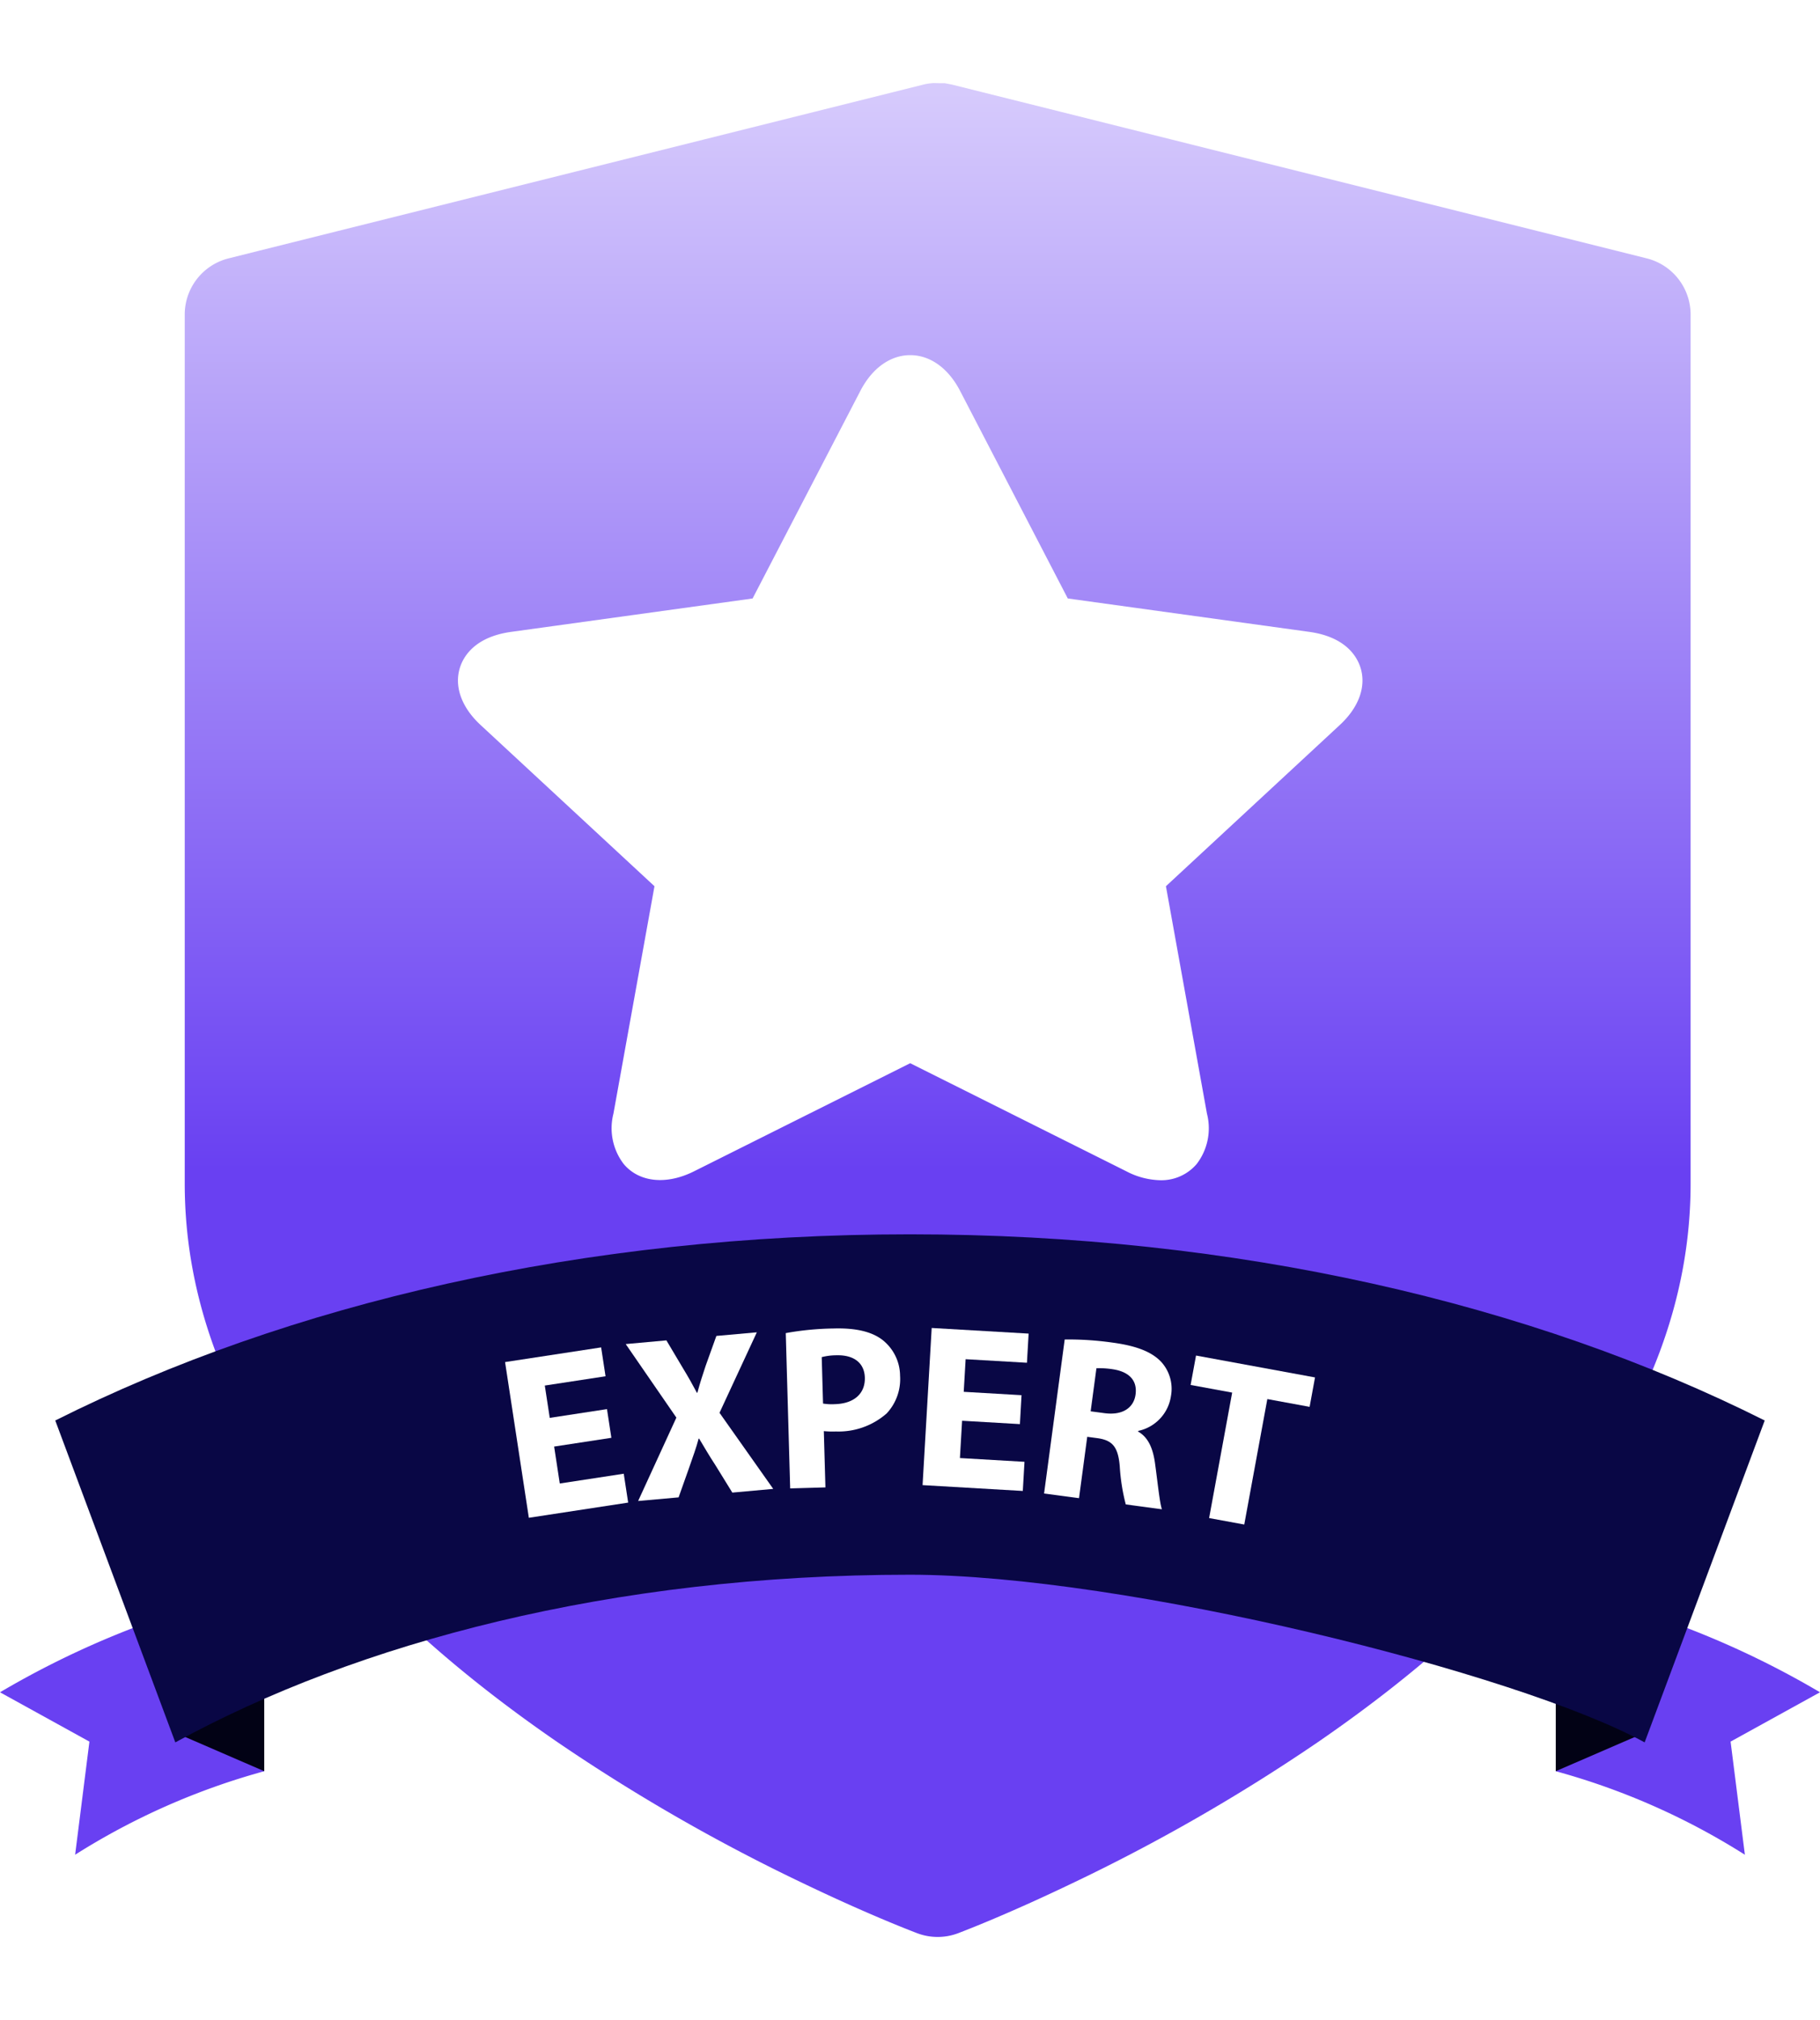 <svg xmlns="http://www.w3.org/2000/svg" xmlns:xlink="http://www.w3.org/1999/xlink" width="197.144" height="218.758" viewBox="0 0 197.144 218.758">
  <defs>
    <linearGradient id="linear-gradient" x1="0.5" x2="0.5" y2="0.587" gradientUnits="objectBoundingBox">
      <stop offset="0" stop-color="#d6cafc"/>
      <stop offset="1" stop-color="#6940f2"/>
    </linearGradient>
    <filter id="Path_3399" x="11.014" y="0" width="181.116" height="218.758" filterUnits="userSpaceOnUse">
      <feOffset dx="3" dy="3" input="SourceAlpha"/>
      <feGaussianBlur stdDeviation="3" result="blur"/>
      <feFlood flood-opacity="0.235"/>
      <feComposite operator="in" in2="blur"/>
      <feComposite in="SourceGraphic"/>
    </filter>
  </defs>
  <g id="Group_3404" data-name="Group 3404" transform="translate(-959.999 -3278.953)">
    <g transform="matrix(1, 0, 0, 1, 960, 3278.95)" filter="url(#Path_3399)">
      <path id="Path_3399-2" data-name="Path 3399" d="M-161.854-154.11c.8.018.413.012,1.178.016l.755.141,3.235.809,8.528,2.132c11.763,2.943,11.763,2.943,25.879,6.472l25.879,6.47,8.529,2.132,3.235.811a6.269,6.269,0,0,1,4.752,6.085v94.12C-79.884-22.4-84.5-10.562-92.93.5c-6.919,9.082-16.221,17.418-27.317,25.046a199.581,199.581,0,0,1-26.722,15.341c-3.184,1.526-6.145,2.851-8.81,3.97-.942.394-1.781.736-2.508,1.023-.449.178-.77.3-.951.37a6.271,6.271,0,0,1-4.407,0c-.181-.067-.5-.192-.952-.37-.727-.288-1.566-.629-2.508-1.023-2.665-1.119-5.626-2.444-8.81-3.97a199.579,199.579,0,0,1-26.722-15.341c-11.1-7.628-20.4-15.964-27.317-25.046C-238.38-10.562-243-22.4-243-34.922v-94.12a6.269,6.269,0,0,1,4.752-6.085l3.235-.811,8.529-2.132,25.879-6.47c14.116-3.529,14.116-3.529,25.879-6.472l8.528-2.132,3.235-.809a6.125,6.125,0,0,1,1.109-.157Zm7.172,14.4" transform="translate(260.01 160.11)" fill="url(#linear-gradient)"/>
    </g>
    <g id="Group_3352" data-name="Group 3352" transform="translate(959.999 3452.279)">
      <g id="Group_3350" data-name="Group 3350" transform="translate(168.522 0)">
        <path id="Path_3395" data-name="Path 3395" d="M1443.808,257.519l5.208-18.482a96.955,96.955,0,0,1,23.414,9.935l-9.685,5.343,1.548,12.25a75.6,75.6,0,0,0-20.484-9.043Z" transform="translate(-1443.808 -239.037)" fill="#6940f2"/>
        <path id="Path_3396" data-name="Path 3396" d="M1453.493,252.946l-9.685,4.192V245.277Z" transform="translate(-1443.808 -238.656)" fill="#020215"/>
      </g>
      <g id="Group_3351" data-name="Group 3351" transform="translate(0 0)">
        <path id="Path_3397" data-name="Path 3397" d="M1313.6,258.519l-5.207-18.482a96.956,96.956,0,0,0-23.415,9.936l9.686,5.343-1.548,12.248a75.6,75.6,0,0,1,20.484-9.042Z" transform="translate(-1284.978 -240.037)" fill="#6940f2"/>
        <path id="Path_3398" data-name="Path 3398" d="M1302.826,253.946l9.685,4.192V246.277Z" transform="translate(-1283.889 -239.656)" fill="#020215"/>
      </g>
    </g>
    <g id="Group_3353" data-name="Group 3353" transform="translate(965.985 3412.62)">
      <path id="Path_3394" data-name="Path 3394" d="M1290.356,221.129l13.005,34.859c19.637-10.766,47.183-18.157,79.578-18.157,23.244,0,65.857,10.633,79.58,18.157l13.006-34.859c-25.229-12.66-57.269-20.162-92.586-20.162S1315.585,208.468,1290.356,221.129Z" transform="translate(-1290.356 -200.967)" fill="#090745"/>
    </g>
    <g id="Group_3363" data-name="Group 3363" transform="translate(1014.705 3422.764)">
      <path id="Path_3423" data-name="Path 3423" d="M1601.315,492.924l-6.2.948.611,4,6.93-1.059.478,3.127-10.758,1.645-2.576-16.862,10.406-1.59.478,3.126-6.58,1.006.535,3.5,6.2-.948Z" transform="translate(-1589.797 -481.031)" fill="#fff"/>
      <path id="Path_3424" data-name="Path 3424" d="M1611.678,499.2l-1.812-2.936c-.737-1.127-1.218-1.972-1.785-2.912l-.051,0c-.264,1.015-.614,1.936-1.036,3.165l-1.136,3.2-4.383.392,4.143-9.029-5.488-7.965,4.407-.4,1.765,2.967c.6.987,1.049,1.785,1.538,2.706l.051,0c.3-1.121.564-1.905.9-2.926l1.159-3.228,4.382-.392-4.043,8.716,5.818,8.24Z" transform="translate(-1587.058 -481.374)" fill="#fff"/>
      <path id="Path_3425" data-name="Path 3425" d="M1613.834,482.016a31.579,31.579,0,0,1,5.2-.5c2.377-.067,4.085.34,5.249,1.218a4.983,4.983,0,0,1,1.932,3.894,5.45,5.45,0,0,1-1.454,4.09,7.9,7.9,0,0,1-5.486,1.952,9.789,9.789,0,0,1-1.318-.039l.173,6.094-3.819.109Zm4.037,7.63a5.839,5.839,0,0,0,1.293.065c2.048-.057,3.284-1.13,3.235-2.874-.046-1.569-1.159-2.472-3.081-2.419a6.5,6.5,0,0,0-1.589.2Z" transform="translate(-1583.425 -481.462)" fill="#fff"/>
      <path id="Path_3426" data-name="Path 3426" d="M1636.091,491.882l-6.262-.364-.236,4.039,6.994.407-.182,3.156-10.857-.631.988-17.018,10.5.61-.183,3.156-6.641-.385-.206,3.533,6.262.364Z" transform="translate(-1580.32 -481.472)" fill="#fff"/>
      <path id="Path_3427" data-name="Path 3427" d="M1638.185,482.458a33.979,33.979,0,0,1,5.136.331c2.509.335,4.213.948,5.289,2.061a4.335,4.335,0,0,1,1.082,3.745,4.527,4.527,0,0,1-3.542,3.762l-.01.075c1.114.635,1.614,1.851,1.833,3.463.272,1.976.5,4.252.741,4.949l-3.913-.525a21.388,21.388,0,0,1-.65-4.094c-.17-2.167-.82-2.841-2.369-3.074l-1.156-.154-.89,6.644-3.785-.506Zm2.811,7.779,1.506.2c1.905.255,3.162-.547,3.359-2.027.208-1.554-.74-2.473-2.492-2.733a9.447,9.447,0,0,0-1.746-.106Z" transform="translate(-1577.562 -481.212)" fill="#fff"/>
      <path id="Path_3428" data-name="Path 3428" d="M1653,487.844l-4.5-.827.586-3.185,12.889,2.37-.585,3.185-4.58-.842-2.5,13.586-3.806-.7Z" transform="translate(-1574.237 -480.847)" fill="#fff"/>
    </g>
    <g id="Group_3398" data-name="Group 3398" transform="translate(1009.605 3317.412)">
      <path id="Path_3429" data-name="Path 3429" d="M914.315,91.13c-.383-1.214-1.615-3.334-5.562-3.878l-26.144-3.614L870.942,61.157c-1.276-2.459-3.244-3.87-5.4-3.87s-4.127,1.411-5.4,3.868L848.467,83.639l-26.142,3.614c-3.947.544-5.179,2.664-5.561,3.878-.639,2.035.175,4.3,2.238,6.209L837.839,114.8l-4.445,24.623a6.375,6.375,0,0,0,1.111,5.459c1.643,1.961,4.573,2.315,7.62.79l23.414-11.706,23.414,11.706a8.288,8.288,0,0,0,3.683.967,5.022,5.022,0,0,0,3.937-1.761,6.357,6.357,0,0,0,1.109-5.456L893.239,114.8l18.837-17.462C914.14,95.427,914.957,93.164,914.315,91.13Z" transform="translate(-816.551 -57.287)" fill="#fff"/>
    </g>
  </g>
</svg>
